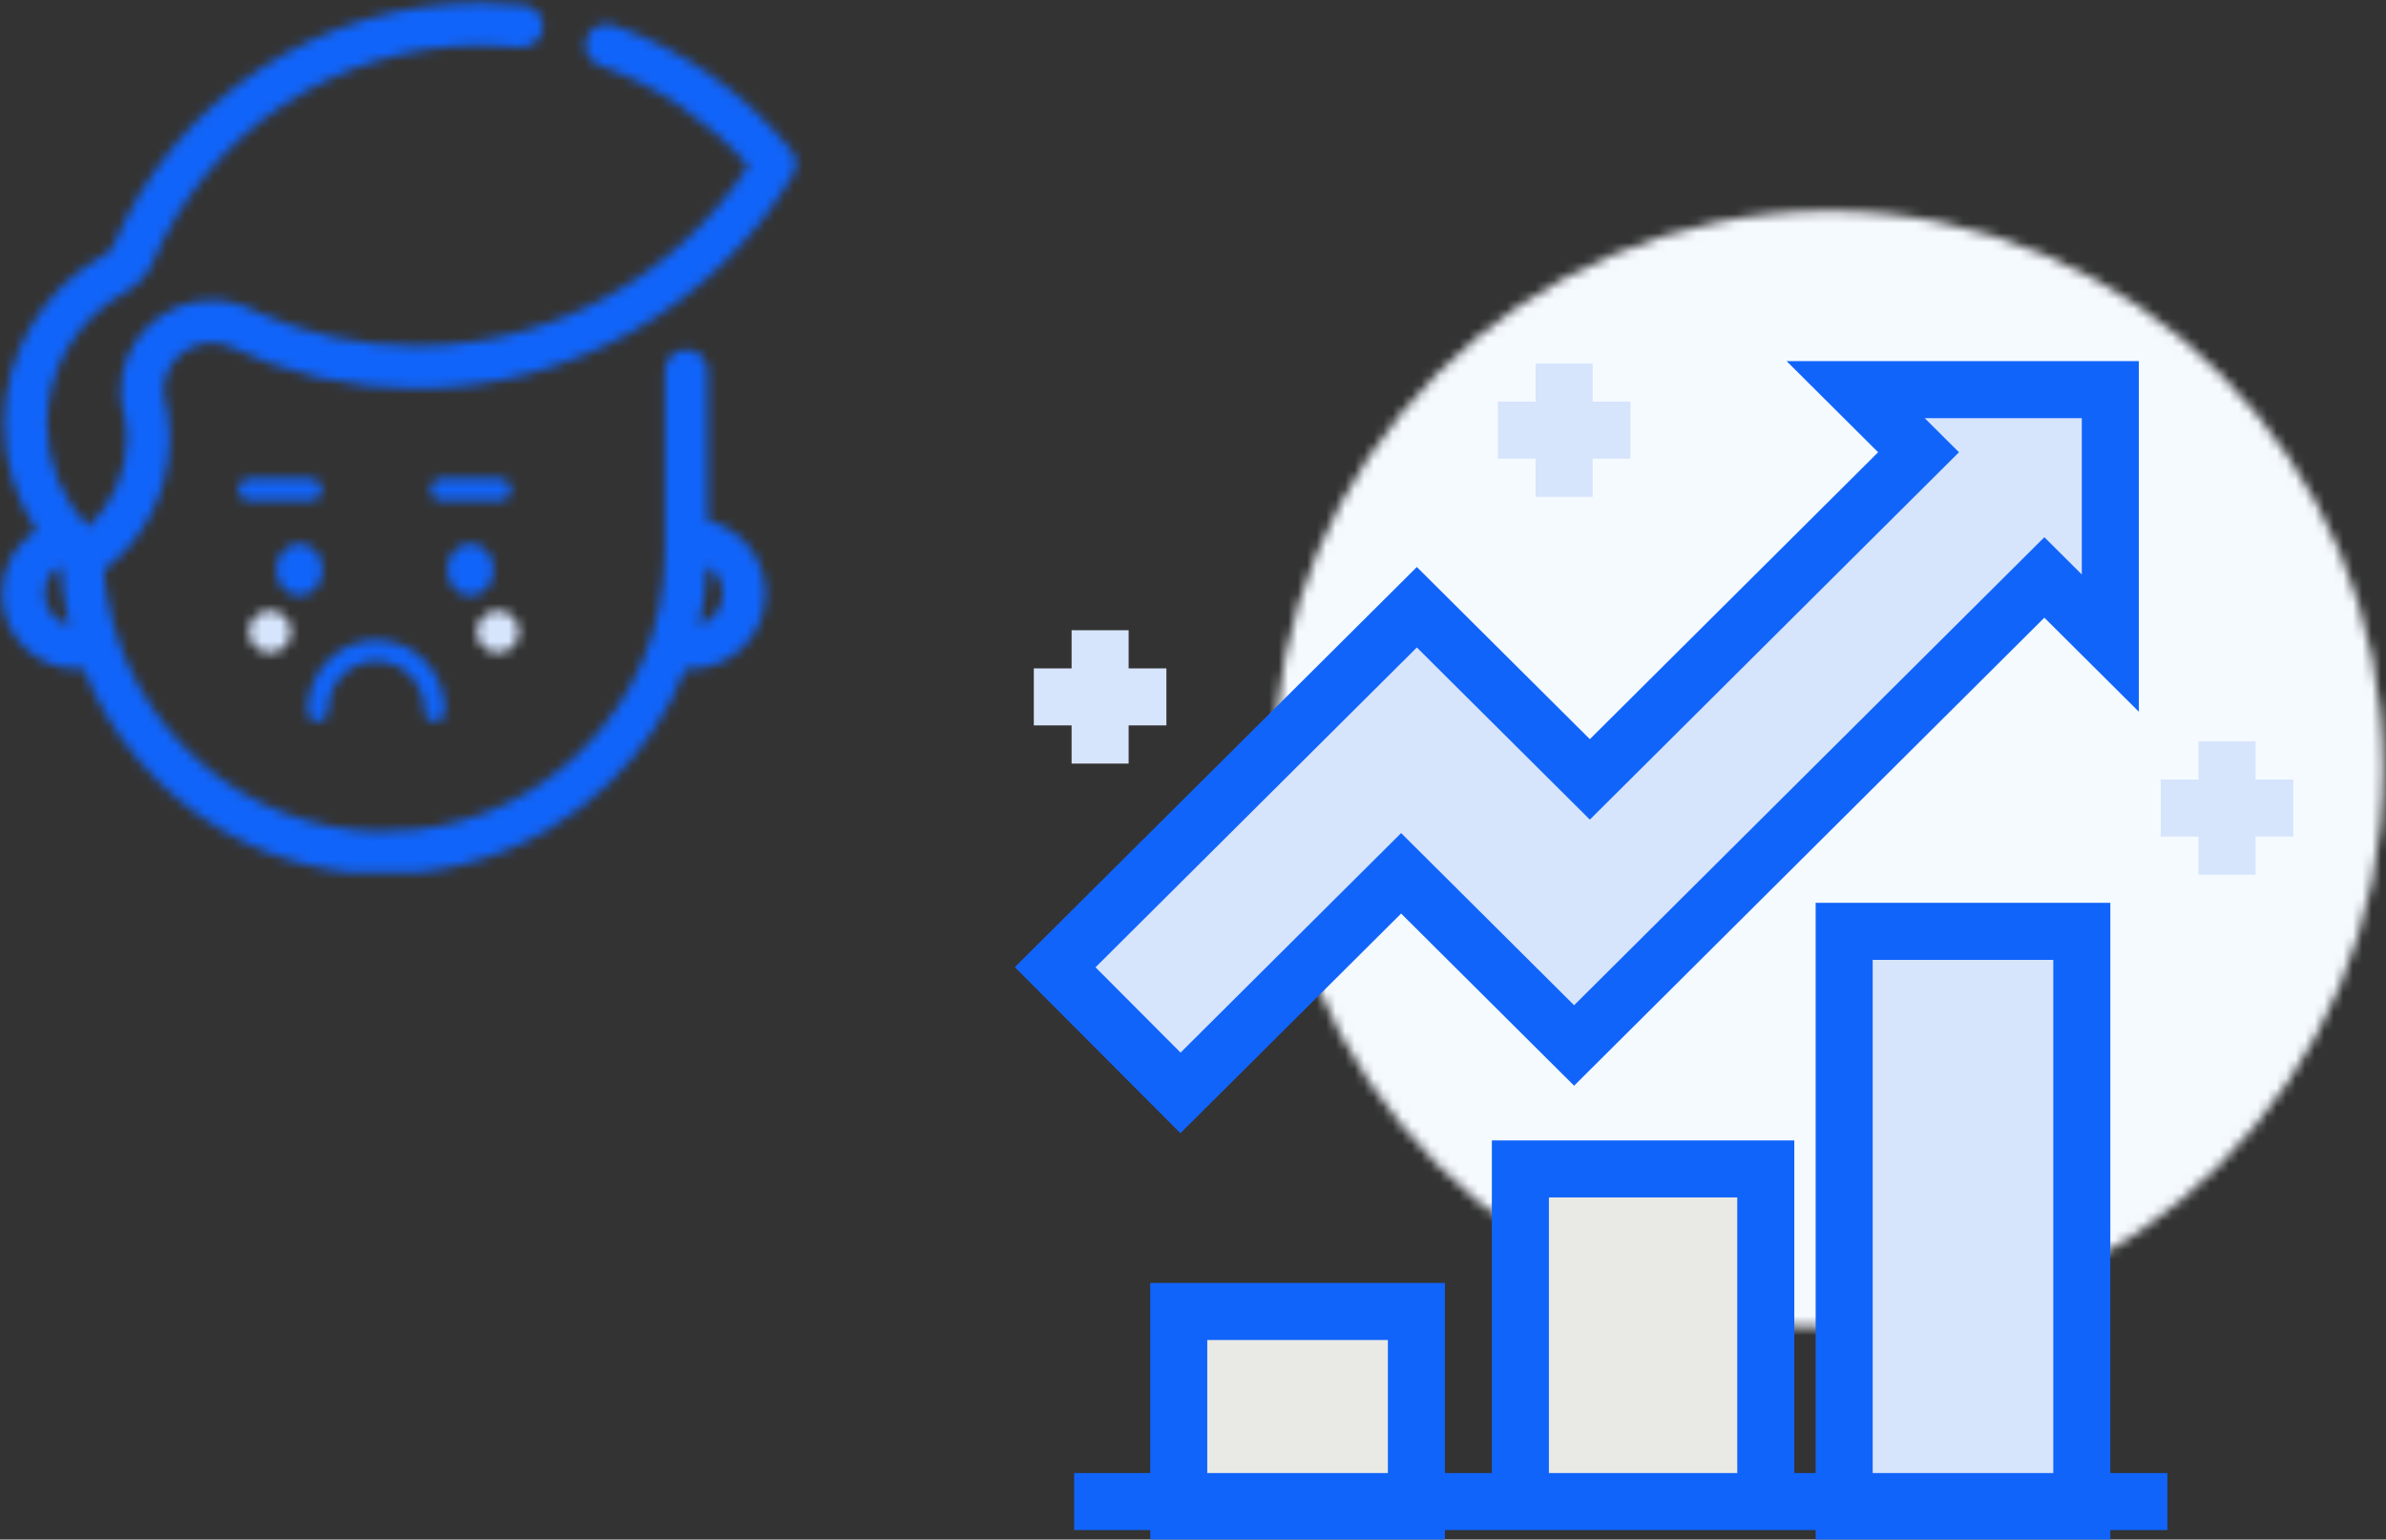 <?xml version="1.0" encoding="UTF-8"?>
<svg width="251px" height="162px" viewBox="0 0 251 162" version="1.1" xmlns="http://www.w3.org/2000/svg" xmlns:xlink="http://www.w3.org/1999/xlink">
    <rect x="0" y="0" width="251" height="162" fill="#333333" stroke="none"/>
    <!-- Generator: Sketch 46.2 (44496) - http://www.bohemiancoding.com/sketch -->
    <title>research-2</title>
    <desc>Created with Sketch.</desc>
    <defs>
        <path d="M4.942,2.945 C4.942,4.465 3.843,5.698 2.487,5.698 C1.132,5.698 0.033,4.465 0.033,2.945 C0.033,1.425 1.132,0.193 2.487,0.193 C3.843,0.193 4.942,1.425 4.942,2.945 Z" id="path-1"></path>
        <path d="M4.95,2.945 C4.95,4.465 3.852,5.698 2.496,5.698 C1.14,5.698 0.041,4.465 0.041,2.945 C0.041,1.425 1.14,0.193 2.496,0.193 C3.852,0.193 4.95,1.425 4.95,2.945 Z" id="path-3"></path>
        <path d="M7.578,0.331 C11.568,0.331 14.815,3.686 14.815,7.81 C14.815,8.428 14.331,8.927 13.734,8.927 C13.136,8.927 12.652,8.428 12.652,7.81 C12.652,4.918 10.376,2.566 7.578,2.566 C4.78,2.566 2.503,4.918 2.503,7.81 C2.503,8.428 2.019,8.927 1.422,8.927 C0.825,8.927 0.341,8.428 0.341,7.81 C0.341,3.686 3.587,0.331 7.578,0.331 Z" id="path-5"></path>
        <path d="M2.393,4.691 C1.167,4.691 0.174,3.695 0.174,2.468 C0.174,1.24 1.167,0.246 2.393,0.246 C3.619,0.246 4.613,1.24 4.613,2.468 C4.613,3.695 3.619,4.691 2.393,4.691 Z" id="path-7"></path>
        <path d="M2.376,4.691 C1.15,4.691 0.156,3.695 0.156,2.468 C0.156,1.24 1.15,0.246 2.376,0.246 C3.602,0.246 4.596,1.24 4.596,2.468 C4.596,3.695 3.602,4.691 2.376,4.691 Z" id="path-9"></path>
        <path d="M7.734,2.685 L1.189,2.685 C0.573,2.685 0.074,2.165 0.074,1.521 C0.074,0.878 0.573,0.358 1.189,0.358 L7.734,0.358 C8.35,0.358 8.85,0.878 8.85,1.521 C8.85,2.165 8.35,2.685 7.734,2.685 Z" id="path-11"></path>
        <path d="M8.738,1.521 C8.738,2.165 8.257,2.685 7.665,2.685 L1.371,2.685 C0.779,2.685 0.298,2.165 0.298,1.521 C0.298,0.878 0.779,0.358 1.371,0.358 L7.665,0.358 C8.257,0.358 8.738,0.878 8.738,1.521 Z" id="path-13"></path>
        <path d="M74.402,59.566 C74.308,61.672 74.016,63.74 73.548,65.754 C74.971,65.329 76.018,64.026 76.018,62.47 C76.018,61.246 75.37,60.177 74.402,59.566 Z M4.692,62.47 C4.692,64.077 5.807,65.419 7.302,65.797 C6.803,63.773 6.477,61.681 6.345,59.533 C5.338,60.143 4.692,61.236 4.692,62.47 Z M22.295,36.073 C19.489,36.073 17.206,38.35 17.206,41.149 C17.206,41.282 17.239,41.41 17.25,41.542 C17.64,43.006 17.849,44.518 17.849,46.05 C17.849,51.577 15.272,56.695 10.9,60.002 C12.132,74.333 23.135,85.761 37.087,87.313 C37.89,87.402 38.701,87.465 39.522,87.487 C40.931,87.526 42.326,87.465 43.7,87.313 C50.195,86.591 56.216,83.766 60.979,79.143 C66.753,73.541 69.933,66.032 69.933,57.999 L69.933,39.024 C69.933,37.782 70.942,36.775 72.187,36.775 C73.432,36.775 74.441,37.782 74.441,39.024 L74.441,54.763 C77.927,55.607 80.526,58.737 80.526,62.47 C80.526,66.848 76.955,70.409 72.567,70.409 C72.414,70.409 72.264,70.393 72.12,70.364 C70.375,74.829 67.681,78.914 64.123,82.366 C62.136,84.295 59.955,85.944 57.63,87.313 C57.526,87.374 57.423,87.438 57.318,87.498 C55.945,88.287 54.52,88.974 53.055,89.561 C50.153,90.723 47.089,91.483 43.931,91.809 L36.837,91.809 C33.679,91.479 30.653,90.708 27.814,89.561 C26.349,88.969 24.933,88.28 23.575,87.498 C23.472,87.438 23.372,87.373 23.269,87.313 C16.752,83.465 11.597,77.502 8.747,70.317 C8.554,70.371 8.354,70.409 8.144,70.409 C3.755,70.409 0.184,66.848 0.184,62.47 C0.184,59.693 1.6,57.215 3.83,55.79 C1.65,52.496 0.43,48.612 0.43,44.609 C0.43,37.2 4.478,30.379 10.993,26.806 C11.007,26.798 11.021,26.792 11.035,26.784 C11.42,26.565 11.716,26.266 11.893,25.916 C18.415,10.377 33.627,0.282 50.607,0.282 C52.114,0.282 53.628,0.362 55.107,0.52 C56.344,0.651 57.24,1.759 57.108,2.994 C56.976,4.228 55.871,5.125 54.627,4.99 C53.307,4.849 51.954,4.778 50.607,4.778 C35.449,4.778 21.87,13.79 16.013,27.739 C15.994,27.785 15.973,27.831 15.951,27.876 C15.329,29.11 14.38,30.08 13.177,30.741 C13.159,30.75 13.141,30.76 13.123,30.77 C8.06,33.58 4.938,38.869 4.938,44.609 C4.938,48.647 6.519,52.531 9.283,55.452 C11.845,53.018 13.341,49.658 13.341,46.05 C13.341,45.292 13.267,44.542 13.139,43.803 C13.052,43.635 12.978,43.459 12.934,43.266 C12.845,42.877 12.788,42.479 12.749,42.079 C12.707,41.855 12.688,41.631 12.712,41.413 C12.71,41.325 12.698,41.237 12.698,41.149 C12.698,35.871 17.003,31.577 22.295,31.577 C23.26,31.577 24.195,31.73 25.098,32.006 C25.108,32.008 25.118,32.012 25.128,32.015 C25.607,32.163 26.079,32.335 26.535,32.559 C26.674,32.628 26.803,32.708 26.921,32.799 C32.243,35.177 37.92,36.397 43.826,36.397 C57.876,36.397 71.099,29.172 78.716,17.436 C74.475,12.643 69.096,9.014 63.069,6.893 C61.894,6.48 61.279,5.197 61.693,4.026 C62.107,2.855 63.396,2.238 64.568,2.654 C71.879,5.225 78.337,9.777 83.246,15.815 C83.84,16.547 83.914,17.57 83.433,18.379 C75.167,32.266 59.99,40.893 43.826,40.893 C36.778,40.893 30.019,39.34 23.729,36.284 C23.267,36.149 22.789,36.073 22.295,36.073 Z" id="path-15"></path>
        <path d="M116.713,58.931 C116.713,91.372 90.59,117.671 58.366,117.671 C26.14,117.671 0.02,91.372 0.02,58.931 C0.02,26.49 26.14,0.191 58.366,0.191 C90.59,0.191 116.713,26.49 116.713,58.931 Z" id="path-17"></path>
        <polygon id="path-19" points="0.207 60.894 25.801 60.894 25.801 0.35 0.207 0.35"></polygon>
        <polygon id="path-21" points="0.207 60.894 25.801 60.894 25.801 0.35 0.207 0.35"></polygon>
        <polygon id="path-23" points="0.102 20.896 25.695 20.896 25.695 0.229 0.102 0.229"></polygon>
        <polygon id="path-25" points="0.335 35.893 25.929 35.893 25.929 0.344 0.335 0.344"></polygon>
        <polygon id="path-27" points="110.961 0.048 110.961 26.586 104.028 19.713 54.608 68.716 36.43 50.691 13.242 73.683 0.072 60.524 38.082 22.832 56.263 40.858 90.807 6.605 84.197 0.048"></polygon>
    </defs>
    <g id="projects" stroke="none" stroke-width="1" fill="none" fill-rule="evenodd">
        <g id="Artboard-3" transform="translate(-746, -3645)">
            <g id="Page-1" transform="translate(746, 3645)">
                <g id="Group-3" transform="translate(47, 57)">
                    <mask id="mask-2" fill="white">
                        <use xlink:href="#path-1"></use>
                    </mask>
                    <g id="Clip-2"></g>
                    <polygon id="Fill-1" fill="#1164FA" mask="url(#mask-2)" points="-3.802 9.999 8.777 9.999 8.777 -4.108 -3.802 -4.108"></polygon>
                </g>
                <g id="Group-6" transform="translate(29, 57)">
                    <mask id="mask-4" fill="white">
                        <use xlink:href="#path-3"></use>
                    </mask>
                    <g id="Clip-5"></g>
                    <polygon id="Fill-4" fill="#1164FA" mask="url(#mask-4)" points="-3.794 9.999 8.785 9.999 8.785 -4.108 -3.794 -4.108"></polygon>
                </g>
                <g id="Group-9" transform="translate(32, 67)">
                    <mask id="mask-6" fill="white">
                        <use xlink:href="#path-5"></use>
                    </mask>
                    <g id="Clip-8"></g>
                    <polygon id="Fill-7" fill="#1164FA" mask="url(#mask-6)" points="-3.405 12.798 18.561 12.798 18.561 -3.54 -3.405 -3.54"></polygon>
                </g>
                <g id="Group-12" transform="translate(26, 64)">
                    <mask id="mask-8" fill="white">
                        <use xlink:href="#path-7"></use>
                    </mask>
                    <g id="Clip-11"></g>
                    <polygon id="Fill-10" fill="#D6E4FC" mask="url(#mask-8)" points="-4.301 9.171 9.087 9.171 9.087 -4.235 -4.301 -4.235"></polygon>
                </g>
                <g id="Group-15" transform="translate(50, 64)">
                    <mask id="mask-10" fill="white">
                        <use xlink:href="#path-9"></use>
                    </mask>
                    <g id="Clip-14"></g>
                    <polygon id="Fill-13" fill="#D6E4FC" mask="url(#mask-10)" points="-4.318 9.171 9.07 9.171 9.07 -4.235 -4.318 -4.235"></polygon>
                </g>
                <g id="Group-18" transform="translate(25, 50)">
                    <mask id="mask-12" fill="white">
                        <use xlink:href="#path-11"></use>
                    </mask>
                    <g id="Clip-17"></g>
                    <polygon id="Fill-16" fill="#1164FA" mask="url(#mask-12)" points="-3.792 6.717 12.716 6.717 12.716 -3.675 -3.792 -3.675"></polygon>
                </g>
                <g id="Group-21" transform="translate(45, 50)">
                    <mask id="mask-14" fill="white">
                        <use xlink:href="#path-13"></use>
                    </mask>
                    <g id="Clip-20"></g>
                    <polygon id="Fill-19" fill="#1164FA" mask="url(#mask-14)" points="-3.419 6.717 12.455 6.717 12.455 -3.675 -3.419 -3.675"></polygon>
                </g>
                <g id="Group-24">
                    <mask id="mask-16" fill="white">
                        <use xlink:href="#path-15"></use>
                    </mask>
                    <g id="Clip-23"></g>
                    <polygon id="Fill-22" fill="#1164FA" mask="url(#mask-16)" points="-3.721 95.704 87.653 95.704 87.653 -3.613 -3.721 -3.613"></polygon>
                </g>
                <g id="Group-27" transform="translate(134, 22)">
                    <mask id="mask-18" fill="white">
                        <use xlink:href="#path-17"></use>
                    </mask>
                    <g id="Clip-26"></g>
                    <polygon id="Fill-25" fill="#F5FAFF" mask="url(#mask-18)" points="-3.87 121.587 120.603 121.587 120.603 -3.725 -3.87 -3.725"></polygon>
                </g>
                <g id="Group-32" transform="translate(104, 38)" stroke="#D6E4FC" stroke-width="6">
                    <path d="M60.543,0.248 L60.543,14.281 M53.57,7.264 L67.517,7.264 M11.729,28.315 L11.729,42.348 M4.755,35.331 L18.702,35.331 M130.278,40.009 L130.278,54.042 M123.305,47.026 L137.252,47.026" id="Stroke-28"></path>
                </g>
                <g id="Group-35" transform="translate(194, 97)">
                    <mask id="mask-20" fill="white">
                        <use xlink:href="#path-19"></use>
                    </mask>
                    <g id="Clip-34"></g>
                    <polygon id="Fill-33" fill="#FFFFFE" mask="url(#mask-20)" points="-3.67 64.776 29.679 64.776 29.679 -3.531 -3.67 -3.531"></polygon>
                </g>
                <g id="Group-38" transform="translate(194, 97)">
                    <mask id="mask-22" fill="white">
                        <use xlink:href="#path-21"></use>
                    </mask>
                    <g id="Clip-37"></g>
                    <polygon id="Fill-36" fill="#D6E4FC" mask="url(#mask-22)" points="-3.67 64.776 29.679 64.776 29.679 -3.531 -3.67 -3.531"></polygon>
                </g>
                <polygon id="Stroke-39" stroke="#1164FA" stroke-width="6" points="194 159 219 159 219 98 194 98"></polygon>
                <g id="Group-43" transform="translate(124, 138)">
                    <mask id="mask-24" fill="white">
                        <use xlink:href="#path-23"></use>
                    </mask>
                    <g id="Clip-42"></g>
                    <polygon id="Fill-41" fill="#E9EAE6" mask="url(#mask-24)" points="-3.776 24.723 29.573 24.723 29.573 -3.598 -3.776 -3.598"></polygon>
                </g>
                <polygon id="Stroke-44" stroke="#1164FA" stroke-width="6" points="124 159 149 159 149 138 124 138"></polygon>
                <g id="Group-48" transform="translate(160, 123)">
                    <mask id="mask-26" fill="white">
                        <use xlink:href="#path-25"></use>
                    </mask>
                    <g id="Clip-47"></g>
                    <polygon id="Fill-46" fill="#E9EAE6" mask="url(#mask-26)" points="-3.543 39.842 29.806 39.842 29.806 -3.606 -3.543 -3.606"></polygon>
                </g>
                <path d="M159.939,158 L185.755,158 L185.755,123 L159.939,123 L159.939,158 Z M228,158 L113,158 L228,158 Z" id="Stroke-49" stroke="#1164FA" stroke-width="6"></path>
                <g id="Group-53" transform="translate(111, 41)">
                    <mask id="mask-28" fill="white">
                        <use xlink:href="#path-27"></use>
                    </mask>
                    <g id="Clip-52"></g>
                    <polygon id="Fill-51" fill="#D6E4FC" mask="url(#mask-28)" points="-3.823 77.545 114.856 77.545 114.856 -3.814 -3.823 -3.814"></polygon>
                </g>
                <polygon id="Stroke-54" stroke="#1164FA" stroke-width="6" points="222 41 195.21 41 201.826 47.589 167.247 82.012 149.048 63.897 111 101.776 124.183 115 147.394 91.894 165.591 110.009 215.061 60.762 222 67.67"></polygon>
            </g>
        </g>
    </g>
</svg>